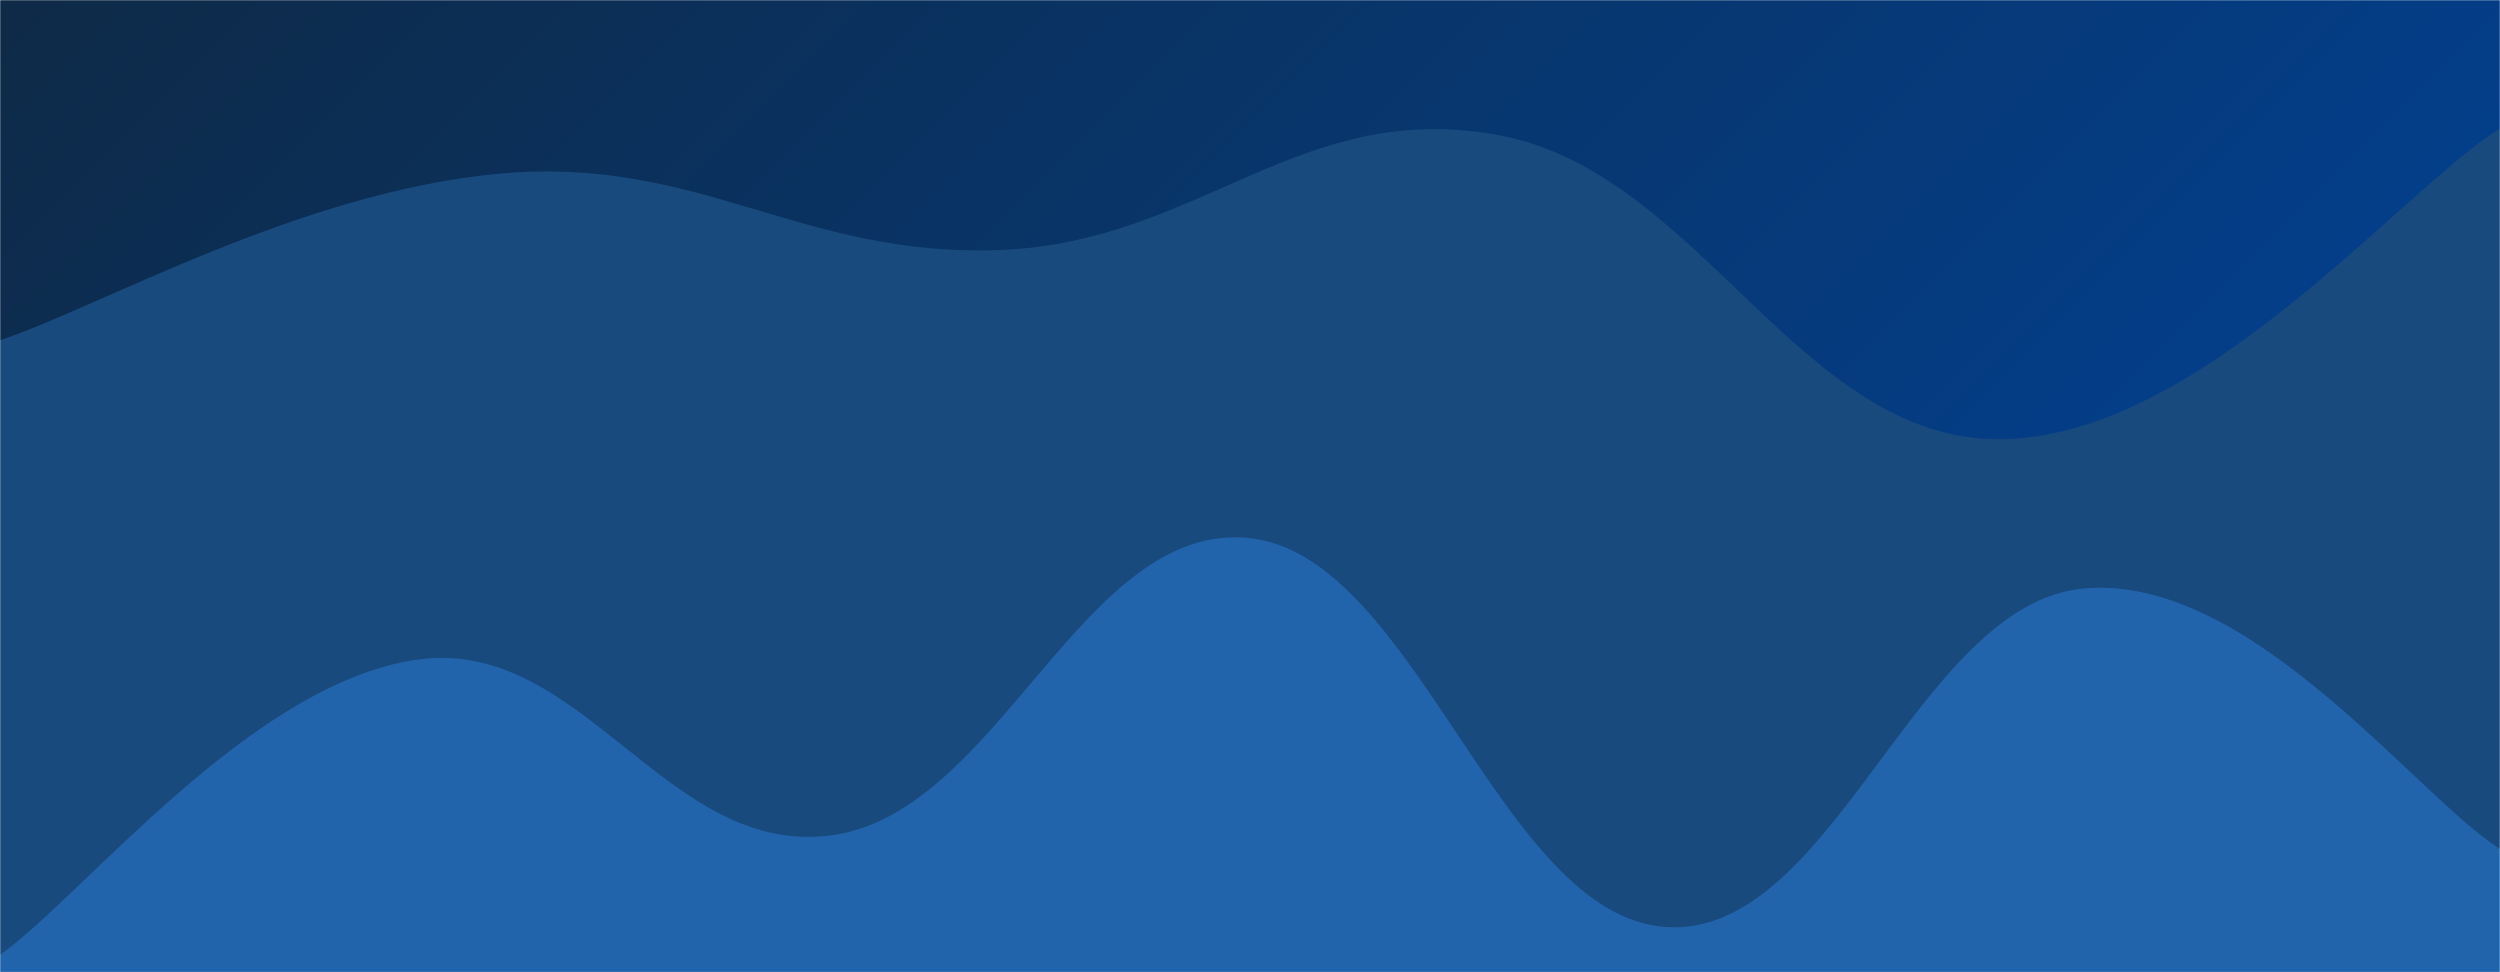 <svg xmlns="http://www.w3.org/2000/svg" version="1.1" xmlns:xlink="http://www.w3.org/1999/xlink" xmlns:svgjs="http://svgjs.dev/svgjs" width="1440" height="560" preserveAspectRatio="none" viewBox="0 0 1440 560"><g mask="url(&quot;#SvgjsMask1113&quot;)" fill="none"><rect width="1440" height="560" x="0" y="0" fill="url(&quot;#SvgjsLinearGradient1114&quot;)"></rect><path d="M 0,196 C 57.6,176.8 172.8,110.4 288,100 C 403.2,89.6 460.8,148.4 576,144 C 691.2,139.6 748.8,56.2 864,78 C 979.2,99.8 1036.8,253.8 1152,253 C 1267.2,252.2 1382.4,109.8 1440,74L1440 560L0 560z" fill="#184a7e"></path><path d="M 0,550 C 48,516 144,393.8 240,380 C 336,366.2 384,495 480,481 C 576,467 624,299.4 720,310 C 816,320.6 864,528.2 960,534 C 1056,539.8 1104,348 1200,339 C 1296,330 1392,459 1440,489L1440 560L0 560z" fill="#2264ab"></path></g><defs><mask id="SvgjsMask1113"><rect width="1440" height="560" fill="#ffffff"></rect></mask><linearGradient x1="15.28%" y1="-39.29%" x2="84.72%" y2="139.29%" gradientUnits="userSpaceOnUse" id="SvgjsLinearGradient1114"><stop stop-color="#0e2a47" offset="0"></stop><stop stop-color="#00459e" offset="1"></stop></linearGradient></defs></svg>                                